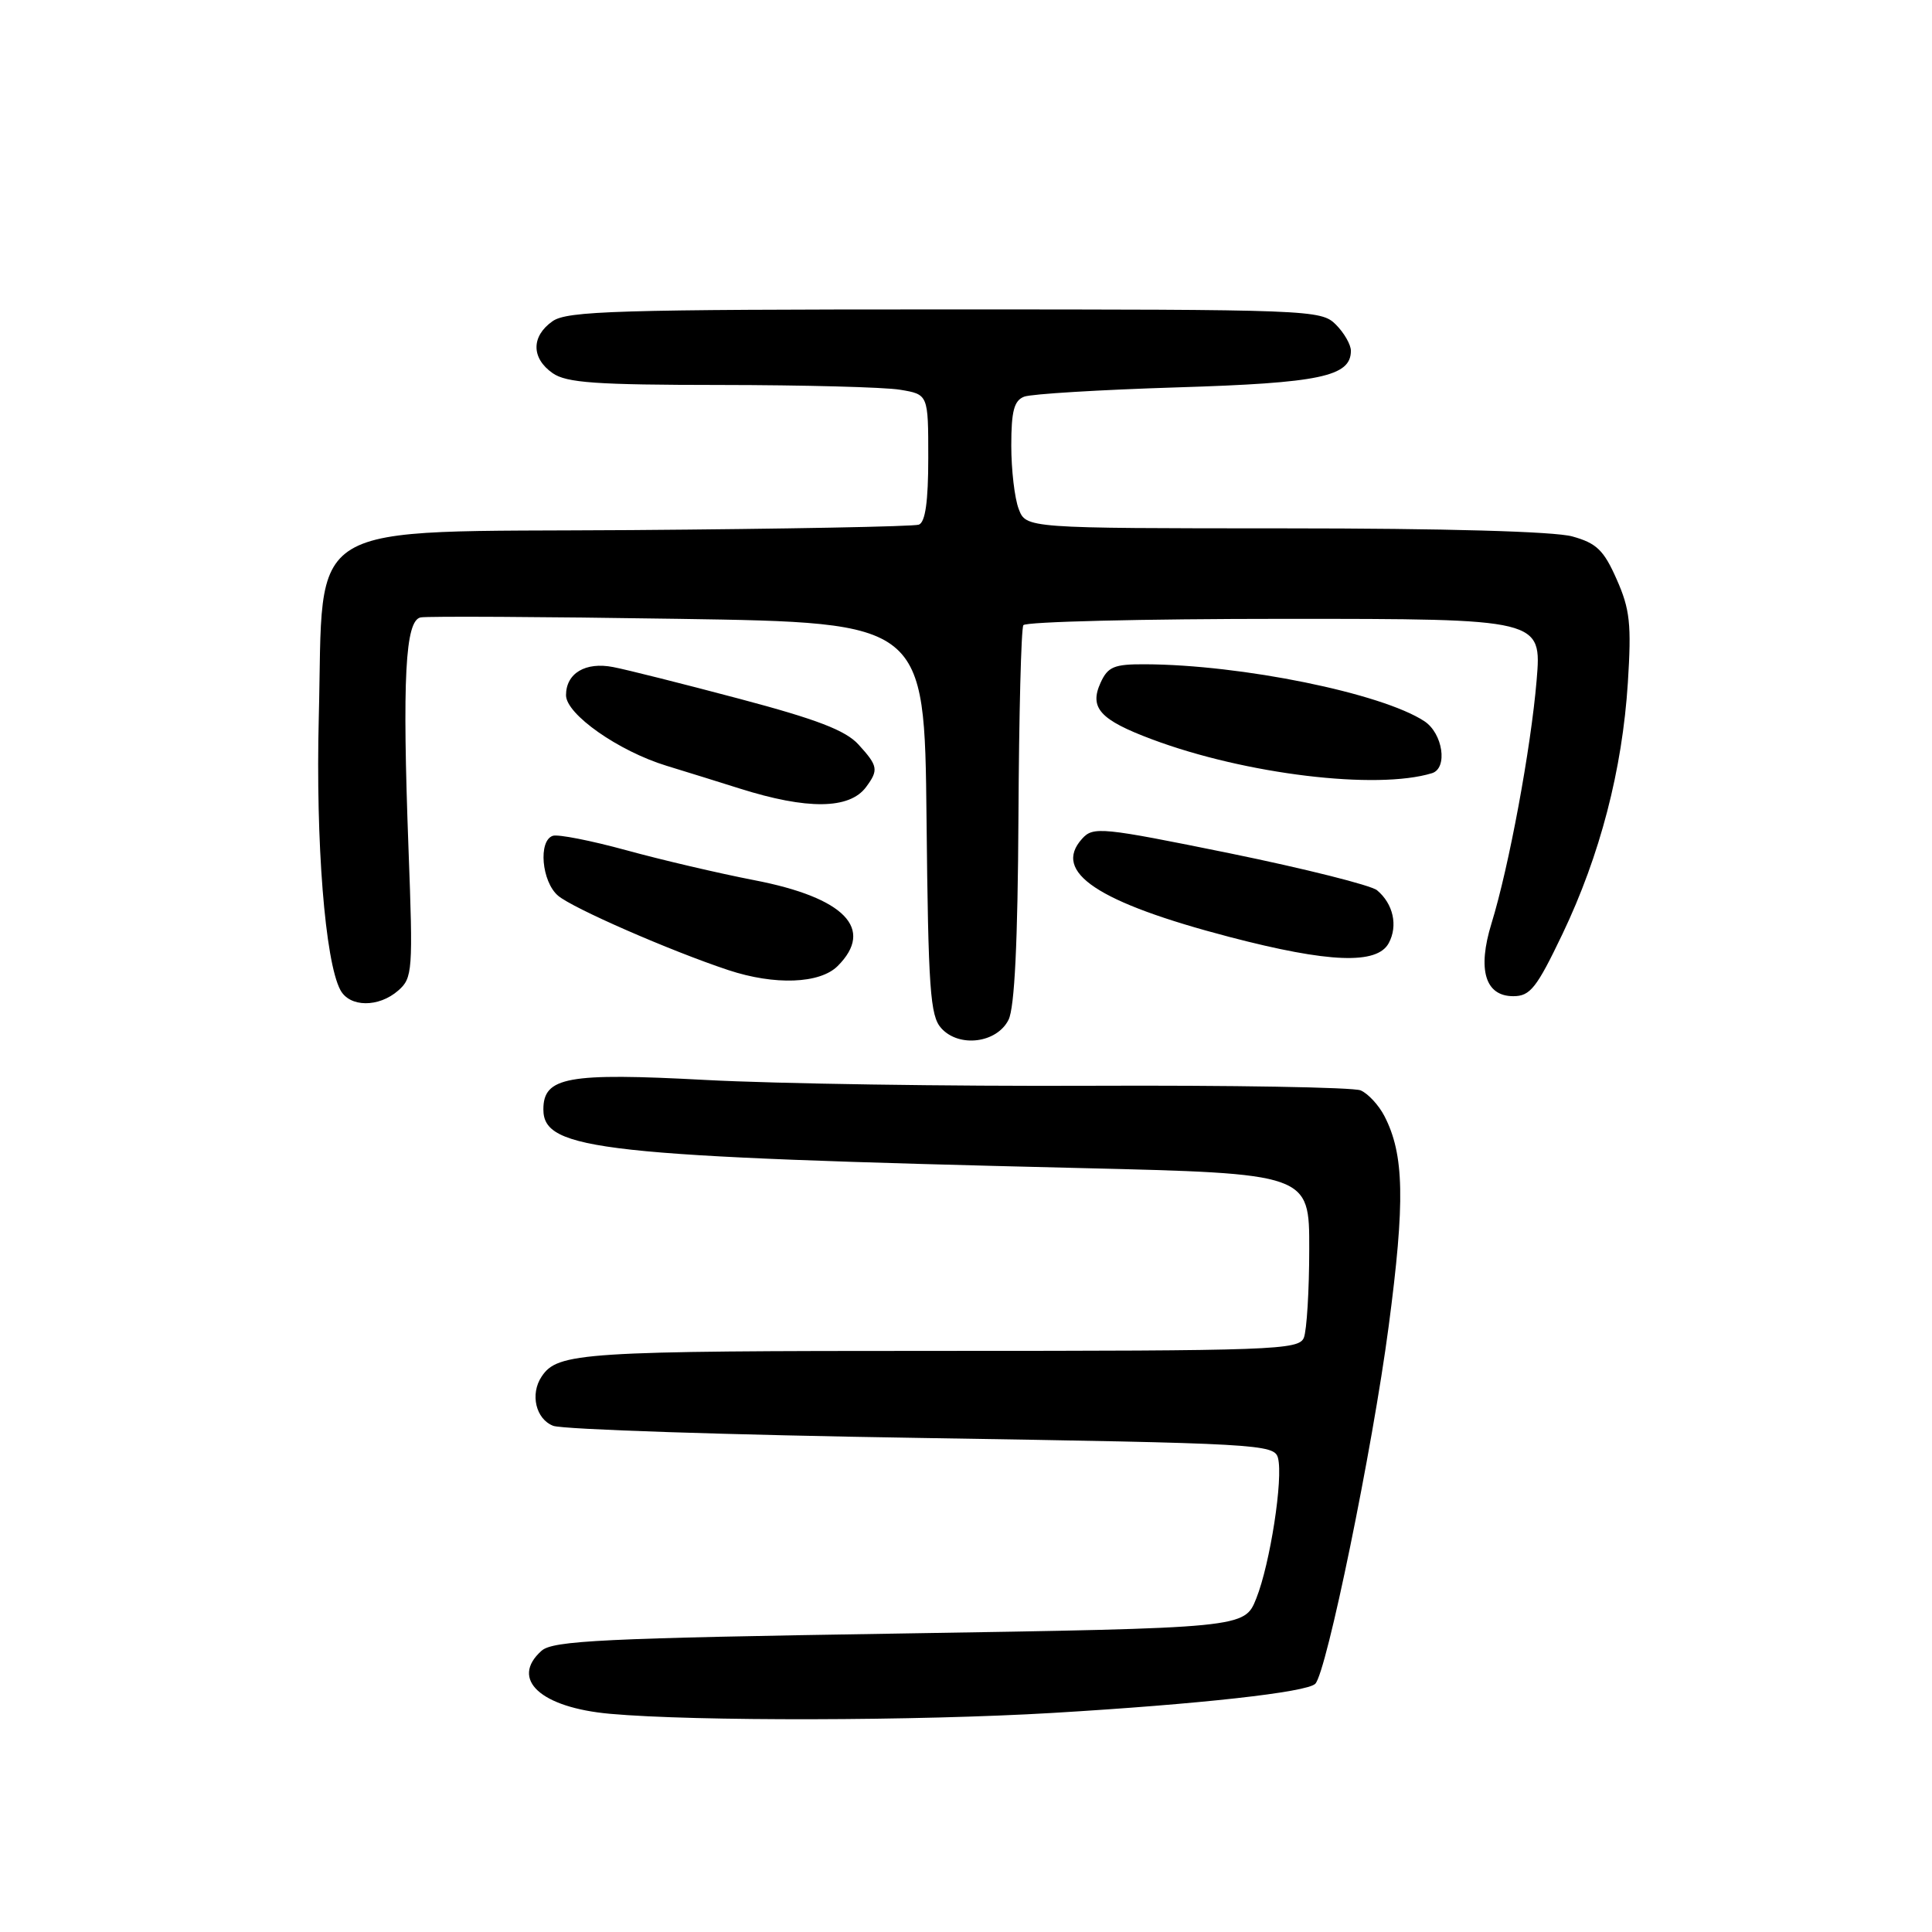 <?xml version="1.0" encoding="UTF-8" standalone="no"?>
<!DOCTYPE svg PUBLIC "-//W3C//DTD SVG 1.1//EN" "http://www.w3.org/Graphics/SVG/1.1/DTD/svg11.dtd" >
<svg xmlns="http://www.w3.org/2000/svg" xmlns:xlink="http://www.w3.org/1999/xlink" version="1.1" viewBox="0 0 256 256">
 <g >
 <path fill="currentColor"
d=" M 139.50 226.97 C 158.98 225.81 173.15 224.24 174.28 223.11 C 175.77 221.64 181.86 191.99 184.00 175.78 C 186.20 159.16 186.07 152.97 183.44 147.88 C 182.69 146.43 181.27 144.90 180.29 144.48 C 179.30 144.07 163.20 143.79 144.50 143.87 C 125.80 143.95 102.85 143.60 93.50 143.10 C 75.21 142.12 72.00 142.70 72.00 147.00 C 72.00 152.42 79.54 153.25 143.00 154.77 C 173.50 155.50 173.50 155.50 173.48 165.50 C 173.48 171.00 173.15 176.29 172.77 177.25 C 172.11 178.88 168.86 179.00 124.47 179.00 C 77.03 179.00 73.90 179.20 71.77 182.40 C 70.21 184.73 71.00 188.05 73.31 188.93 C 74.58 189.41 96.60 190.14 122.23 190.54 C 166.89 191.25 168.86 191.36 169.34 193.19 C 170.05 195.90 168.30 207.20 166.46 211.81 C 164.90 215.72 164.90 215.72 119.20 216.45 C 79.81 217.07 73.26 217.39 71.75 218.74 C 67.54 222.51 71.64 226.27 80.85 227.09 C 92.10 228.10 121.62 228.03 139.50 226.97 Z  M 133.64 135.12 C 134.44 133.50 134.86 124.82 134.95 108.21 C 135.02 94.72 135.31 83.31 135.60 82.84 C 135.88 82.38 151.46 82.00 170.20 82.00 C 204.29 82.00 204.29 82.00 203.61 90.15 C 202.85 99.19 199.94 114.88 197.63 122.36 C 195.74 128.49 196.79 132.00 200.52 132.00 C 202.76 132.00 203.61 130.92 207.04 123.75 C 212.02 113.32 214.96 102.02 215.70 90.45 C 216.19 82.70 215.98 80.74 214.22 76.77 C 212.51 72.89 211.55 71.97 208.34 71.08 C 205.97 70.42 191.40 70.01 170.23 70.01 C 135.95 70.00 135.95 70.00 134.98 67.43 C 134.44 66.02 134.00 62.25 134.00 59.04 C 134.00 54.47 134.37 53.07 135.71 52.56 C 136.65 52.20 145.76 51.65 155.96 51.33 C 174.90 50.75 179.00 49.89 179.00 46.48 C 179.00 45.66 178.10 44.10 177.00 43.00 C 175.05 41.05 173.67 41.00 125.22 41.00 C 81.79 41.00 75.16 41.20 73.22 42.56 C 70.38 44.55 70.38 47.45 73.22 49.44 C 75.05 50.73 78.98 51.00 95.47 51.01 C 106.49 51.02 117.19 51.30 119.25 51.64 C 123.00 52.26 123.00 52.26 123.00 60.66 C 123.00 66.47 122.61 69.20 121.75 69.52 C 121.06 69.77 103.89 70.09 83.60 70.24 C 39.32 70.55 42.93 68.38 42.24 95.11 C 41.82 111.60 43.07 127.39 45.10 131.18 C 46.33 133.49 50.18 133.52 52.77 131.25 C 54.67 129.59 54.74 128.66 54.13 112.50 C 53.29 89.87 53.69 82.21 55.74 81.81 C 56.61 81.64 71.99 81.72 89.91 82.00 C 122.50 82.50 122.50 82.50 122.77 108.44 C 123.00 131.10 123.25 134.62 124.72 136.24 C 127.08 138.86 132.10 138.22 133.64 135.12 Z  M 111.00 128.00 C 115.93 123.07 111.92 118.94 99.95 116.63 C 95.25 115.72 87.60 113.93 82.95 112.65 C 78.30 111.38 73.94 110.52 73.25 110.75 C 71.30 111.40 71.77 116.82 73.94 118.68 C 75.86 120.33 88.79 125.98 96.50 128.54 C 102.65 130.58 108.64 130.36 111.00 128.00 Z  M 184.02 124.96 C 185.26 122.65 184.61 119.75 182.46 117.96 C 181.65 117.30 172.88 115.10 162.97 113.07 C 145.96 109.61 144.86 109.50 143.39 111.13 C 139.38 115.55 145.43 119.58 162.95 124.16 C 176.09 127.59 182.48 127.84 184.02 124.96 Z  M 114.75 104.30 C 116.44 102.02 116.35 101.50 113.75 98.65 C 112.05 96.78 108.22 95.31 98.00 92.60 C 90.58 90.63 83.04 88.73 81.25 88.39 C 77.58 87.67 75.00 89.21 75.00 92.12 C 75.00 94.64 81.95 99.52 88.32 101.47 C 91.17 102.34 95.53 103.70 98.00 104.48 C 106.95 107.31 112.55 107.25 114.75 104.30 Z  M 189.75 102.45 C 191.87 101.79 191.19 97.17 188.73 95.56 C 183.07 91.85 164.52 88.07 151.73 88.02 C 147.62 88.00 146.80 88.34 145.83 90.47 C 144.31 93.80 145.76 95.39 152.66 97.97 C 165.05 102.61 182.42 104.70 189.75 102.45 Z "/>
</g>
</svg>